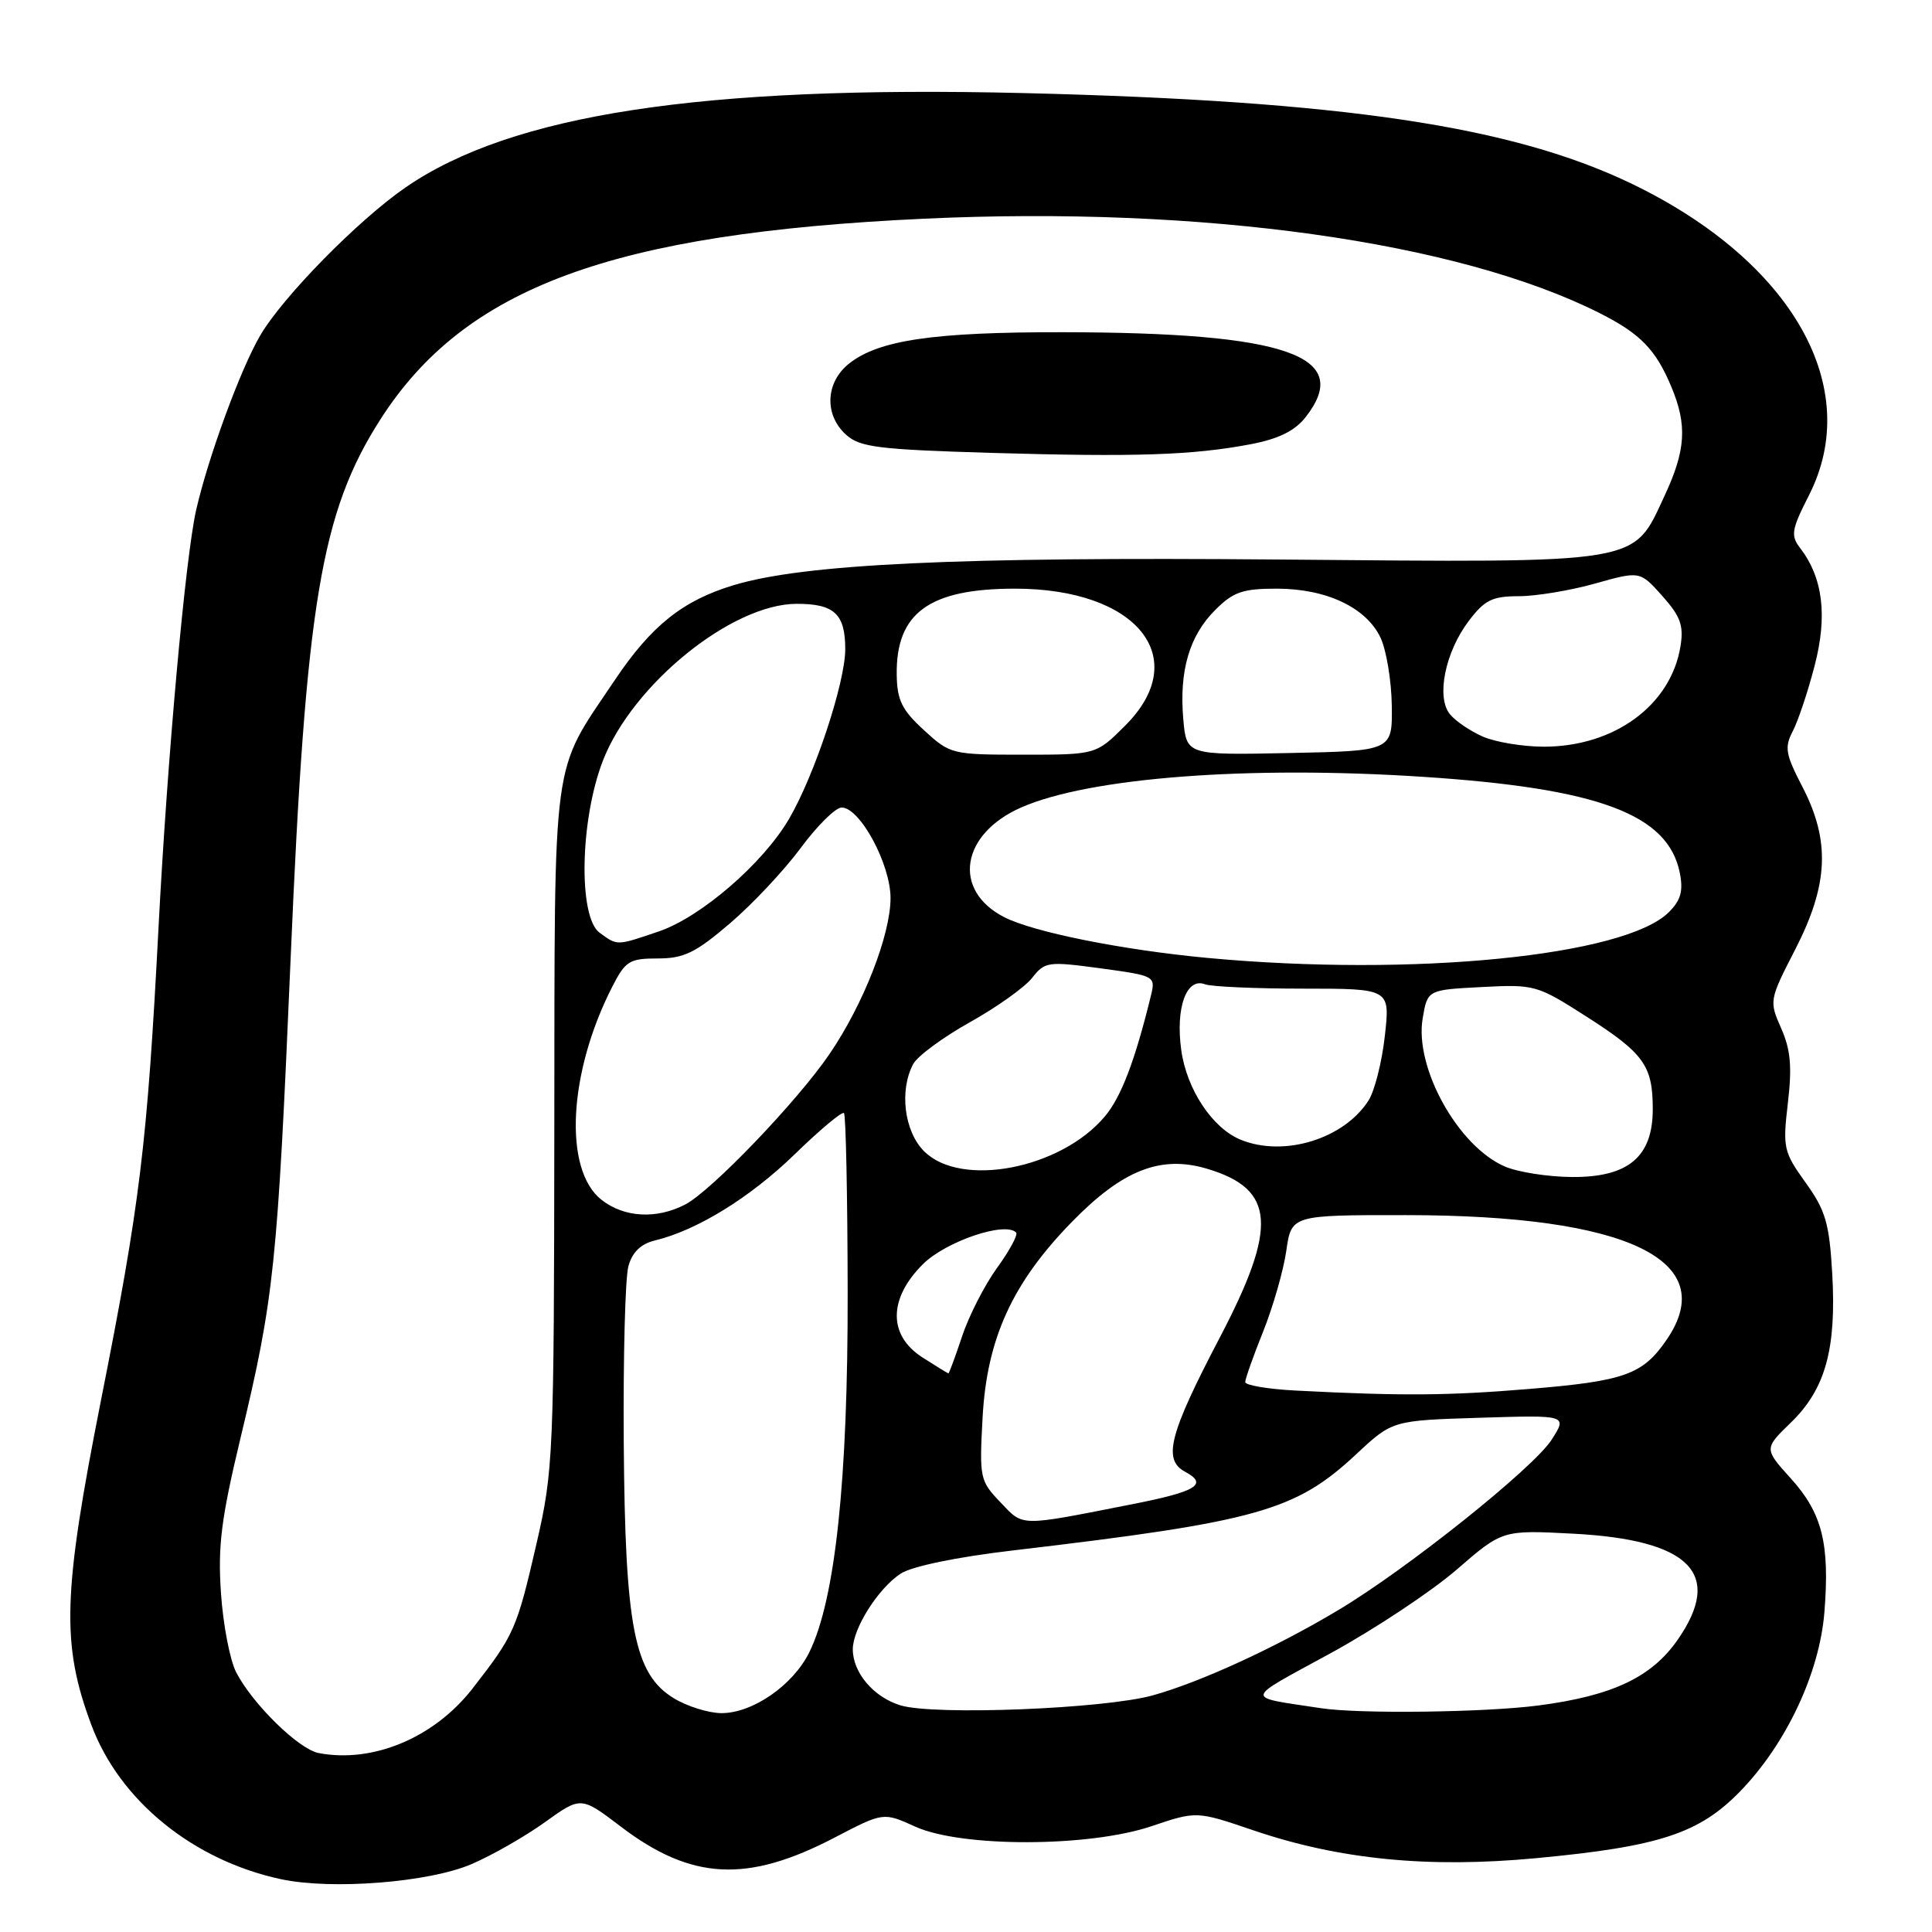 <?xml version="1.0" encoding="UTF-8" standalone="no"?>
<!DOCTYPE svg PUBLIC "-//W3C//DTD SVG 1.1//EN" "http://www.w3.org/Graphics/SVG/1.1/DTD/svg11.dtd" >
<svg xmlns="http://www.w3.org/2000/svg" xmlns:xlink="http://www.w3.org/1999/xlink" version="1.1" viewBox="0 0 256 256">
 <g >
 <path fill="currentColor"
d=" M 62.47 247.01 C 65.18 245.85 69.56 243.35 72.19 241.46 C 76.98 238.02 76.98 238.02 82.24 242.02 C 91.61 249.15 98.99 249.54 110.59 243.49 C 117.05 240.12 117.05 240.12 121.28 242.04 C 127.38 244.81 144.30 244.78 152.58 241.98 C 158.55 239.97 158.55 239.97 166.03 242.51 C 177.43 246.40 189.23 247.56 203.52 246.22 C 219.84 244.69 225.15 242.95 230.57 237.37 C 236.67 231.10 241.09 221.70 241.74 213.65 C 242.47 204.56 241.46 200.51 237.31 195.92 C 233.73 191.96 233.73 191.96 237.33 188.47 C 241.88 184.05 243.35 178.73 242.78 168.74 C 242.39 162.06 241.90 160.39 239.25 156.70 C 236.33 152.63 236.21 152.09 236.90 146.18 C 237.47 141.37 237.27 139.10 236.02 136.27 C 234.41 132.63 234.43 132.51 237.89 125.78 C 242.29 117.20 242.54 111.43 238.83 104.26 C 236.59 99.95 236.43 99.03 237.55 96.89 C 238.25 95.55 239.56 91.64 240.45 88.20 C 242.17 81.57 241.55 76.57 238.53 72.62 C 237.25 70.96 237.38 70.18 239.70 65.62 C 246.97 51.34 237.49 34.64 216.30 24.39 C 200.41 16.71 177.95 13.36 135.50 12.33 C 92.95 11.31 67.82 15.15 53.76 24.82 C 47.48 29.14 37.49 39.31 34.48 44.45 C 31.87 48.90 27.59 60.58 25.99 67.58 C 24.57 73.87 22.18 100.28 21.00 123.00 C 19.50 151.73 18.57 159.37 13.39 185.50 C 8.30 211.22 8.10 217.85 12.12 228.60 C 15.87 238.62 25.62 246.53 37.27 249.01 C 44.00 250.44 56.84 249.43 62.47 247.01 Z  M 42.23 232.29 C 39.59 231.79 33.48 225.81 31.30 221.60 C 30.47 220.00 29.56 215.27 29.28 211.10 C 28.85 204.83 29.31 201.22 31.88 190.50 C 36.32 171.98 36.77 167.70 38.51 127.00 C 40.52 79.94 42.53 67.89 50.40 55.58 C 61.60 38.09 81.02 30.91 122.41 28.98 C 159.23 27.26 193.19 32.01 212.00 41.51 C 217.36 44.22 219.40 46.32 221.46 51.25 C 223.59 56.34 223.38 59.64 220.57 65.68 C 216.30 74.84 218.01 74.56 169.48 74.14 C 126.84 73.77 106.56 74.72 97.21 77.54 C 90.47 79.57 86.30 82.90 81.44 90.15 C 73.00 102.74 73.51 98.98 73.45 149.50 C 73.41 192.85 73.32 194.87 71.10 204.50 C 68.47 215.91 68.16 216.61 62.62 223.73 C 57.55 230.25 49.43 233.66 42.23 232.29 Z  M 165.73 58.86 C 169.40 58.16 171.56 57.10 172.98 55.30 C 179.39 47.15 170.56 44.06 140.80 44.02 C 123.72 44.00 116.47 45.06 112.54 48.15 C 109.38 50.63 109.18 54.95 112.10 57.60 C 113.95 59.26 116.33 59.56 131.35 60.01 C 150.51 60.57 158.05 60.32 165.73 58.86 Z  M 89.29 225.03 C 84.04 221.83 82.83 215.67 82.65 191.15 C 82.57 179.79 82.84 169.27 83.27 167.77 C 83.78 165.92 84.92 164.82 86.77 164.37 C 92.35 163.03 99.40 158.68 105.30 152.95 C 108.64 149.70 111.58 147.24 111.83 147.49 C 112.08 147.74 112.30 158.42 112.32 171.22 C 112.36 196.11 110.68 211.92 107.25 218.91 C 105.10 223.29 99.75 227.00 95.60 227.00 C 93.90 226.99 91.06 226.11 89.29 225.03 Z  M 119.29 225.96 C 115.73 224.86 113.00 221.62 113.00 218.53 C 113.01 215.77 116.37 210.46 119.35 208.51 C 120.82 207.55 126.74 206.32 134.15 205.45 C 166.64 201.62 171.64 200.22 179.72 192.68 C 184.50 188.22 184.50 188.22 196.10 187.86 C 207.69 187.50 207.69 187.50 205.60 190.77 C 203.20 194.51 186.50 207.86 177.39 213.31 C 169.10 218.28 159.12 222.87 152.77 224.64 C 146.32 226.44 123.70 227.33 119.29 225.96 Z  M 175.00 226.34 C 164.76 224.77 164.64 225.44 176.33 219.05 C 182.18 215.85 189.68 210.87 193.02 207.98 C 199.08 202.73 199.08 202.73 208.45 203.22 C 223.95 204.03 228.38 208.51 222.32 217.25 C 218.86 222.25 213.65 224.71 203.81 225.99 C 196.70 226.91 180.04 227.12 175.00 226.34 Z  M 132.57 199.07 C 129.84 196.22 129.76 195.85 130.20 187.81 C 130.77 177.37 134.14 169.98 142.05 161.89 C 148.75 155.02 153.82 153.03 159.96 154.87 C 168.97 157.57 169.34 162.50 161.63 177.23 C 154.91 190.06 154.05 193.42 157.04 195.02 C 160.13 196.68 158.56 197.64 150.00 199.32 C 134.87 202.30 135.67 202.31 132.57 199.07 Z  M 171.75 184.26 C 168.04 184.07 165.00 183.56 165.00 183.13 C 165.00 182.70 166.07 179.68 167.38 176.42 C 168.68 173.17 170.06 168.36 170.44 165.75 C 171.12 161.00 171.12 161.00 186.31 161.01 C 215.62 161.02 228.07 166.98 220.84 177.52 C 217.67 182.15 215.29 183.00 202.55 184.05 C 191.81 184.94 185.72 184.98 171.75 184.26 Z  M 122.25 179.88 C 117.68 176.96 117.69 172.11 122.27 167.53 C 125.29 164.51 133.16 161.82 134.64 163.31 C 134.92 163.59 133.79 165.69 132.13 167.98 C 130.47 170.27 128.38 174.36 127.48 177.07 C 126.58 179.78 125.76 181.99 125.67 181.98 C 125.58 181.97 124.04 181.03 122.25 179.88 Z  M 79.70 158.98 C 74.65 155.01 75.29 142.19 81.11 130.78 C 82.87 127.33 83.40 127.00 87.16 127.00 C 90.62 127.00 92.16 126.25 96.71 122.36 C 99.70 119.81 103.92 115.31 106.10 112.36 C 108.28 109.41 110.72 107.00 111.52 107.00 C 113.95 107.00 118.00 114.50 118.00 119.00 C 118.00 123.88 114.40 133.10 109.91 139.67 C 105.65 145.93 94.26 157.80 90.80 159.60 C 86.99 161.58 82.70 161.34 79.70 158.98 Z  M 199.38 154.56 C 193.18 151.87 187.41 141.45 188.51 134.95 C 189.15 131.16 189.15 131.16 196.32 130.79 C 203.33 130.42 203.66 130.51 210.21 134.70 C 217.84 139.58 219.00 141.20 219.00 146.98 C 219.00 153.29 215.75 156.01 208.30 155.96 C 205.11 155.94 201.10 155.31 199.38 154.56 Z  M 122.45 152.55 C 119.81 149.91 119.14 144.48 121.01 140.98 C 121.57 139.94 124.94 137.45 128.50 135.46 C 132.07 133.47 135.78 130.82 136.76 129.58 C 138.45 127.42 138.86 127.37 145.84 128.31 C 153.03 129.29 153.13 129.34 152.51 131.90 C 150.40 140.54 148.56 145.37 146.40 147.93 C 140.55 154.89 127.34 157.43 122.45 152.55 Z  M 164.42 151.03 C 160.66 149.51 157.24 144.36 156.52 139.13 C 155.75 133.53 157.21 129.48 159.66 130.42 C 160.49 130.74 166.35 131.00 172.68 131.00 C 184.20 131.00 184.20 131.00 183.50 137.25 C 183.12 140.69 182.15 144.53 181.35 145.80 C 178.11 150.90 170.17 153.36 164.42 151.03 Z  M 160.00 126.93 C 148.69 125.87 136.86 123.50 133.03 121.51 C 126.14 117.95 127.32 110.50 135.32 106.99 C 144.33 103.03 165.42 101.42 188.50 102.93 C 211.83 104.45 221.03 107.89 222.58 115.65 C 223.06 118.05 222.72 119.28 221.14 120.86 C 215.32 126.68 187.24 129.47 160.00 126.93 Z  M 79.45 123.59 C 76.60 121.50 76.85 108.61 79.90 100.76 C 83.83 90.67 96.97 80.03 105.55 80.01 C 110.55 80.00 112.00 81.35 112.00 86.02 C 112.00 90.45 107.92 102.76 104.54 108.53 C 101.08 114.43 92.88 121.51 87.32 123.41 C 81.65 125.34 81.84 125.33 79.45 123.59 Z  M 122.43 96.75 C 119.50 94.07 118.87 92.78 118.82 89.40 C 118.71 81.21 123.13 78.00 134.50 78.00 C 150.67 78.00 158.06 87.17 149.12 96.12 C 145.24 100.00 145.24 100.00 135.60 100.00 C 126.13 100.00 125.91 99.95 122.43 96.75 Z  M 156.79 95.28 C 156.24 88.89 157.59 84.25 161.02 80.83 C 163.41 78.43 164.66 78.00 169.17 78.00 C 175.74 78.00 181.02 80.49 182.92 84.48 C 183.70 86.13 184.37 90.18 184.42 93.48 C 184.50 99.50 184.50 99.50 170.85 99.78 C 157.21 100.06 157.21 100.06 156.79 95.28 Z  M 196.50 97.61 C 194.85 96.89 192.89 95.57 192.14 94.66 C 190.27 92.42 191.48 86.40 194.64 82.25 C 196.72 79.51 197.74 79.00 201.24 79.00 C 203.51 79.00 208.05 78.25 211.33 77.33 C 217.30 75.65 217.30 75.65 220.26 78.96 C 222.68 81.68 223.12 82.88 222.67 85.65 C 221.40 93.46 213.87 98.97 204.50 98.94 C 201.75 98.93 198.15 98.33 196.50 97.61 Z "/>
</g>
</svg>